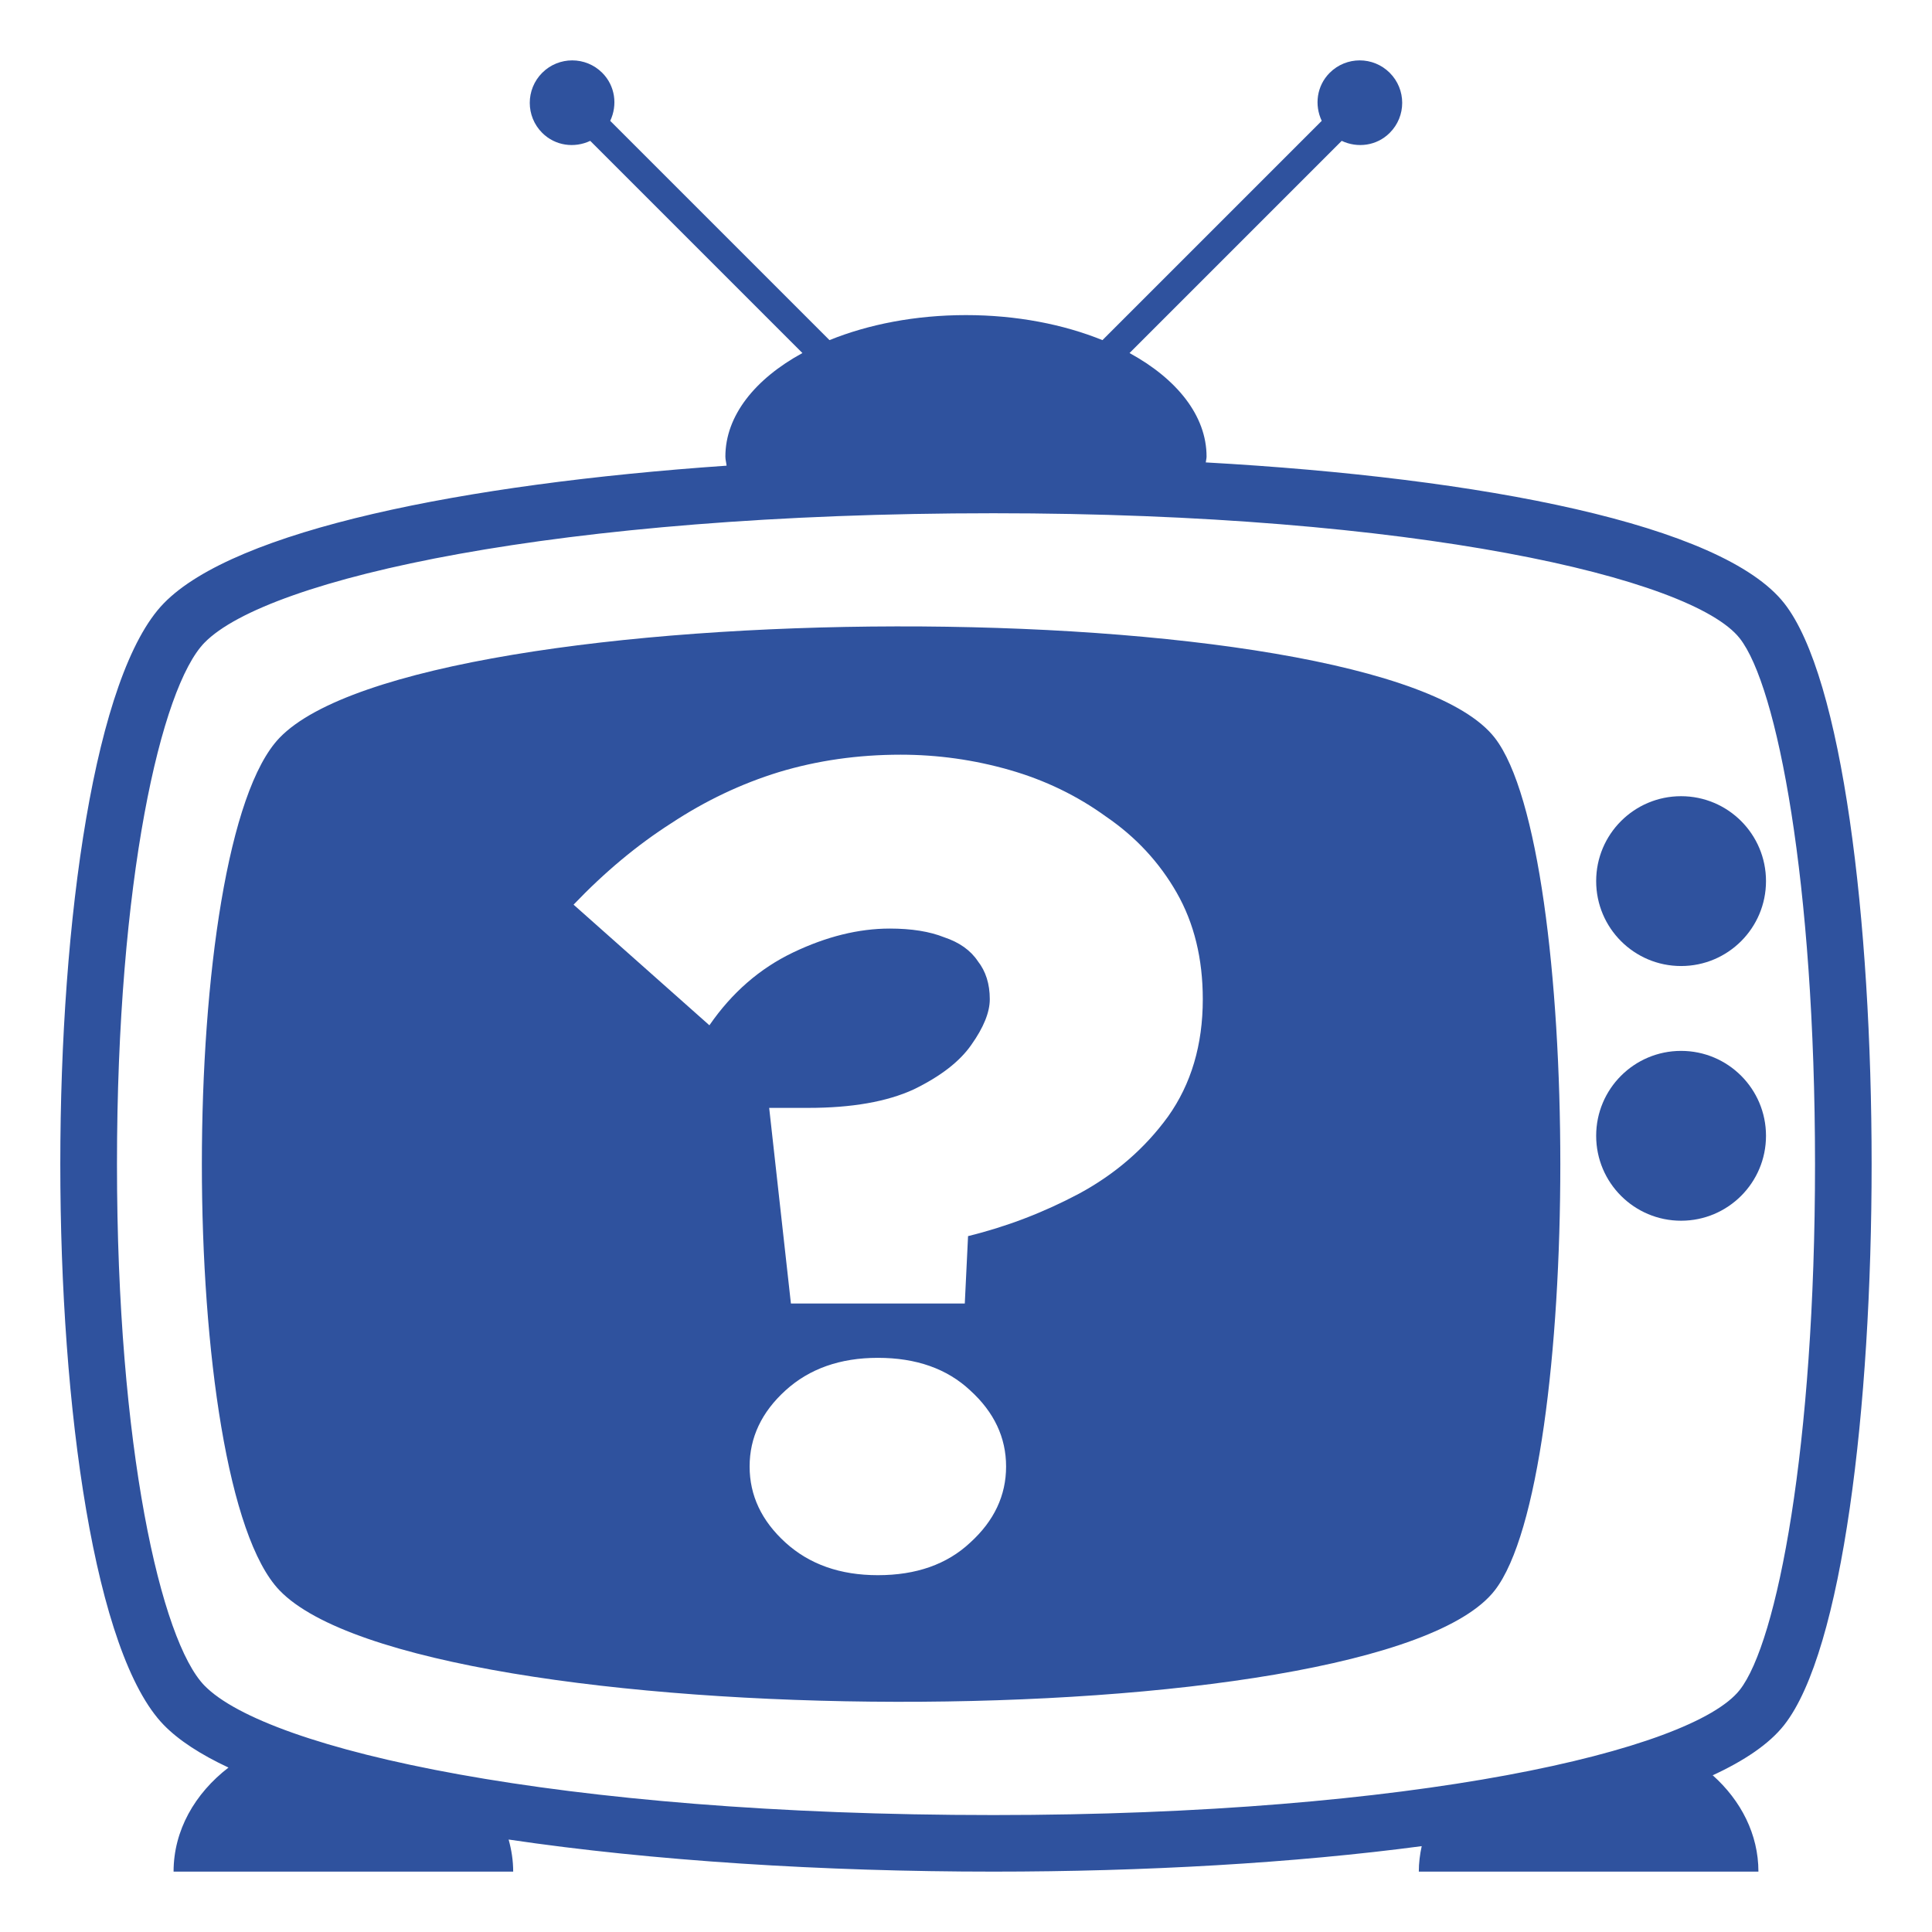 <svg width="64" height="64" viewBox="0 0 64 64" fill="none" xmlns="http://www.w3.org/2000/svg">
<path d="M59.104 19.983C57.05 17.374 49.13 15.831 39.943 15.318C39.948 15.254 39.969 15.191 39.969 15.125C39.969 13.769 38.984 12.551 37.417 11.695L44.446 4.666C44.967 4.913 45.605 4.833 46.037 4.401C46.587 3.853 46.587 2.962 46.037 2.412C45.487 1.863 44.597 1.863 44.048 2.412C43.616 2.845 43.537 3.481 43.784 4.003L36.52 11.267C35.235 10.746 33.678 10.438 31.999 10.438C30.32 10.438 28.764 10.746 27.478 11.267L20.214 4.003C20.461 3.482 20.382 2.845 19.95 2.412C19.401 1.863 18.51 1.863 17.961 2.412C17.412 2.962 17.412 3.853 17.961 4.401C18.393 4.833 19.03 4.913 19.552 4.666L26.581 11.695C25.015 12.55 24.029 13.768 24.029 15.125C24.029 15.228 24.059 15.324 24.069 15.426C15.33 16.032 7.786 17.562 5.427 19.984C0.855 24.674 0.854 52.452 5.427 57.144C5.923 57.653 6.651 58.123 7.569 58.553C6.455 59.409 5.75 60.635 5.75 62H17C17 61.634 16.944 61.279 16.849 60.937C21.616 61.644 27.283 62 32.909 62C37.905 62 42.866 61.719 47.134 61.151C47.12 61.152 47.109 61.154 47.096 61.156C47.036 61.43 47 61.711 47 62H58.25C58.25 60.766 57.673 59.646 56.738 58.81C56.722 58.818 56.704 58.824 56.688 58.831C57.786 58.328 58.612 57.768 59.103 57.143C62.967 52.236 62.964 24.887 59.104 19.983ZM57.63 55.983C56.05 57.991 46.849 60.126 32.909 60.126C18.494 60.126 8.85 57.968 6.772 55.836C5.332 54.357 3.875 47.95 3.875 38.563C3.875 29.176 5.333 22.769 6.772 21.292C8.849 19.16 18.493 17.002 32.909 17.002C46.848 17.002 56.05 19.136 57.63 21.144C58.87 22.718 60.124 29.207 60.125 38.564C60.126 47.921 58.87 54.409 57.63 55.983Z" fill="#2F529E"/>
<path d="M55.688 32.001C57.242 32.001 58.501 30.742 58.501 29.188C58.501 27.634 57.242 26.375 55.688 26.375C54.134 26.375 52.875 27.634 52.875 29.188C52.875 30.742 54.134 32.001 55.688 32.001Z" fill="#2F529E"/>
<path d="M55.688 40.438C57.242 40.438 58.501 39.179 58.501 37.625C58.501 36.071 57.242 34.812 55.688 34.812C54.134 34.812 52.875 36.071 52.875 37.625C52.875 39.179 54.134 40.438 55.688 40.438Z" fill="#2F529E"/>
<path fill-rule="evenodd" clip-rule="evenodd" d="M9.26 52.683C5.829 49.116 5.83 28.008 9.26 24.441C13.926 19.588 45.64 19.452 49.516 24.441C52.411 28.169 52.412 48.954 49.516 52.683C45.639 57.672 13.927 57.538 9.26 52.683ZM32.392 31.84C32.656 32.176 32.788 32.596 32.788 33.1C32.788 33.532 32.584 34.036 32.176 34.612C31.792 35.164 31.156 35.656 30.268 36.088C29.38 36.496 28.216 36.7 26.776 36.7H25.48L26.2 43.18H31.96L32.068 40.948C33.34 40.636 34.564 40.168 35.74 39.544C36.94 38.896 37.924 38.044 38.692 36.988C39.46 35.908 39.844 34.612 39.844 33.1C39.844 31.756 39.556 30.58 38.98 29.572C38.404 28.564 37.624 27.724 36.64 27.052C35.68 26.356 34.612 25.84 33.436 25.504C32.26 25.168 31.06 25 29.836 25C28.42 25 27.076 25.192 25.804 25.576C24.556 25.96 23.368 26.524 22.24 27.268C21.112 27.988 20.032 28.888 19 29.968L23.5 33.964C24.244 32.884 25.168 32.08 26.272 31.552C27.376 31.024 28.444 30.76 29.476 30.76C30.196 30.76 30.796 30.856 31.276 31.048C31.78 31.216 32.152 31.48 32.392 31.84ZM26.02 46.06C25.228 46.78 24.832 47.62 24.832 48.58C24.832 49.54 25.228 50.38 26.02 51.1C26.812 51.82 27.832 52.18 29.08 52.18C30.352 52.18 31.372 51.82 32.14 51.1C32.932 50.38 33.328 49.54 33.328 48.58C33.328 47.62 32.932 46.78 32.14 46.06C31.372 45.34 30.352 44.98 29.08 44.98C27.832 44.98 26.812 45.34 26.02 46.06Z" fill="#2F529E"/>
</svg>
